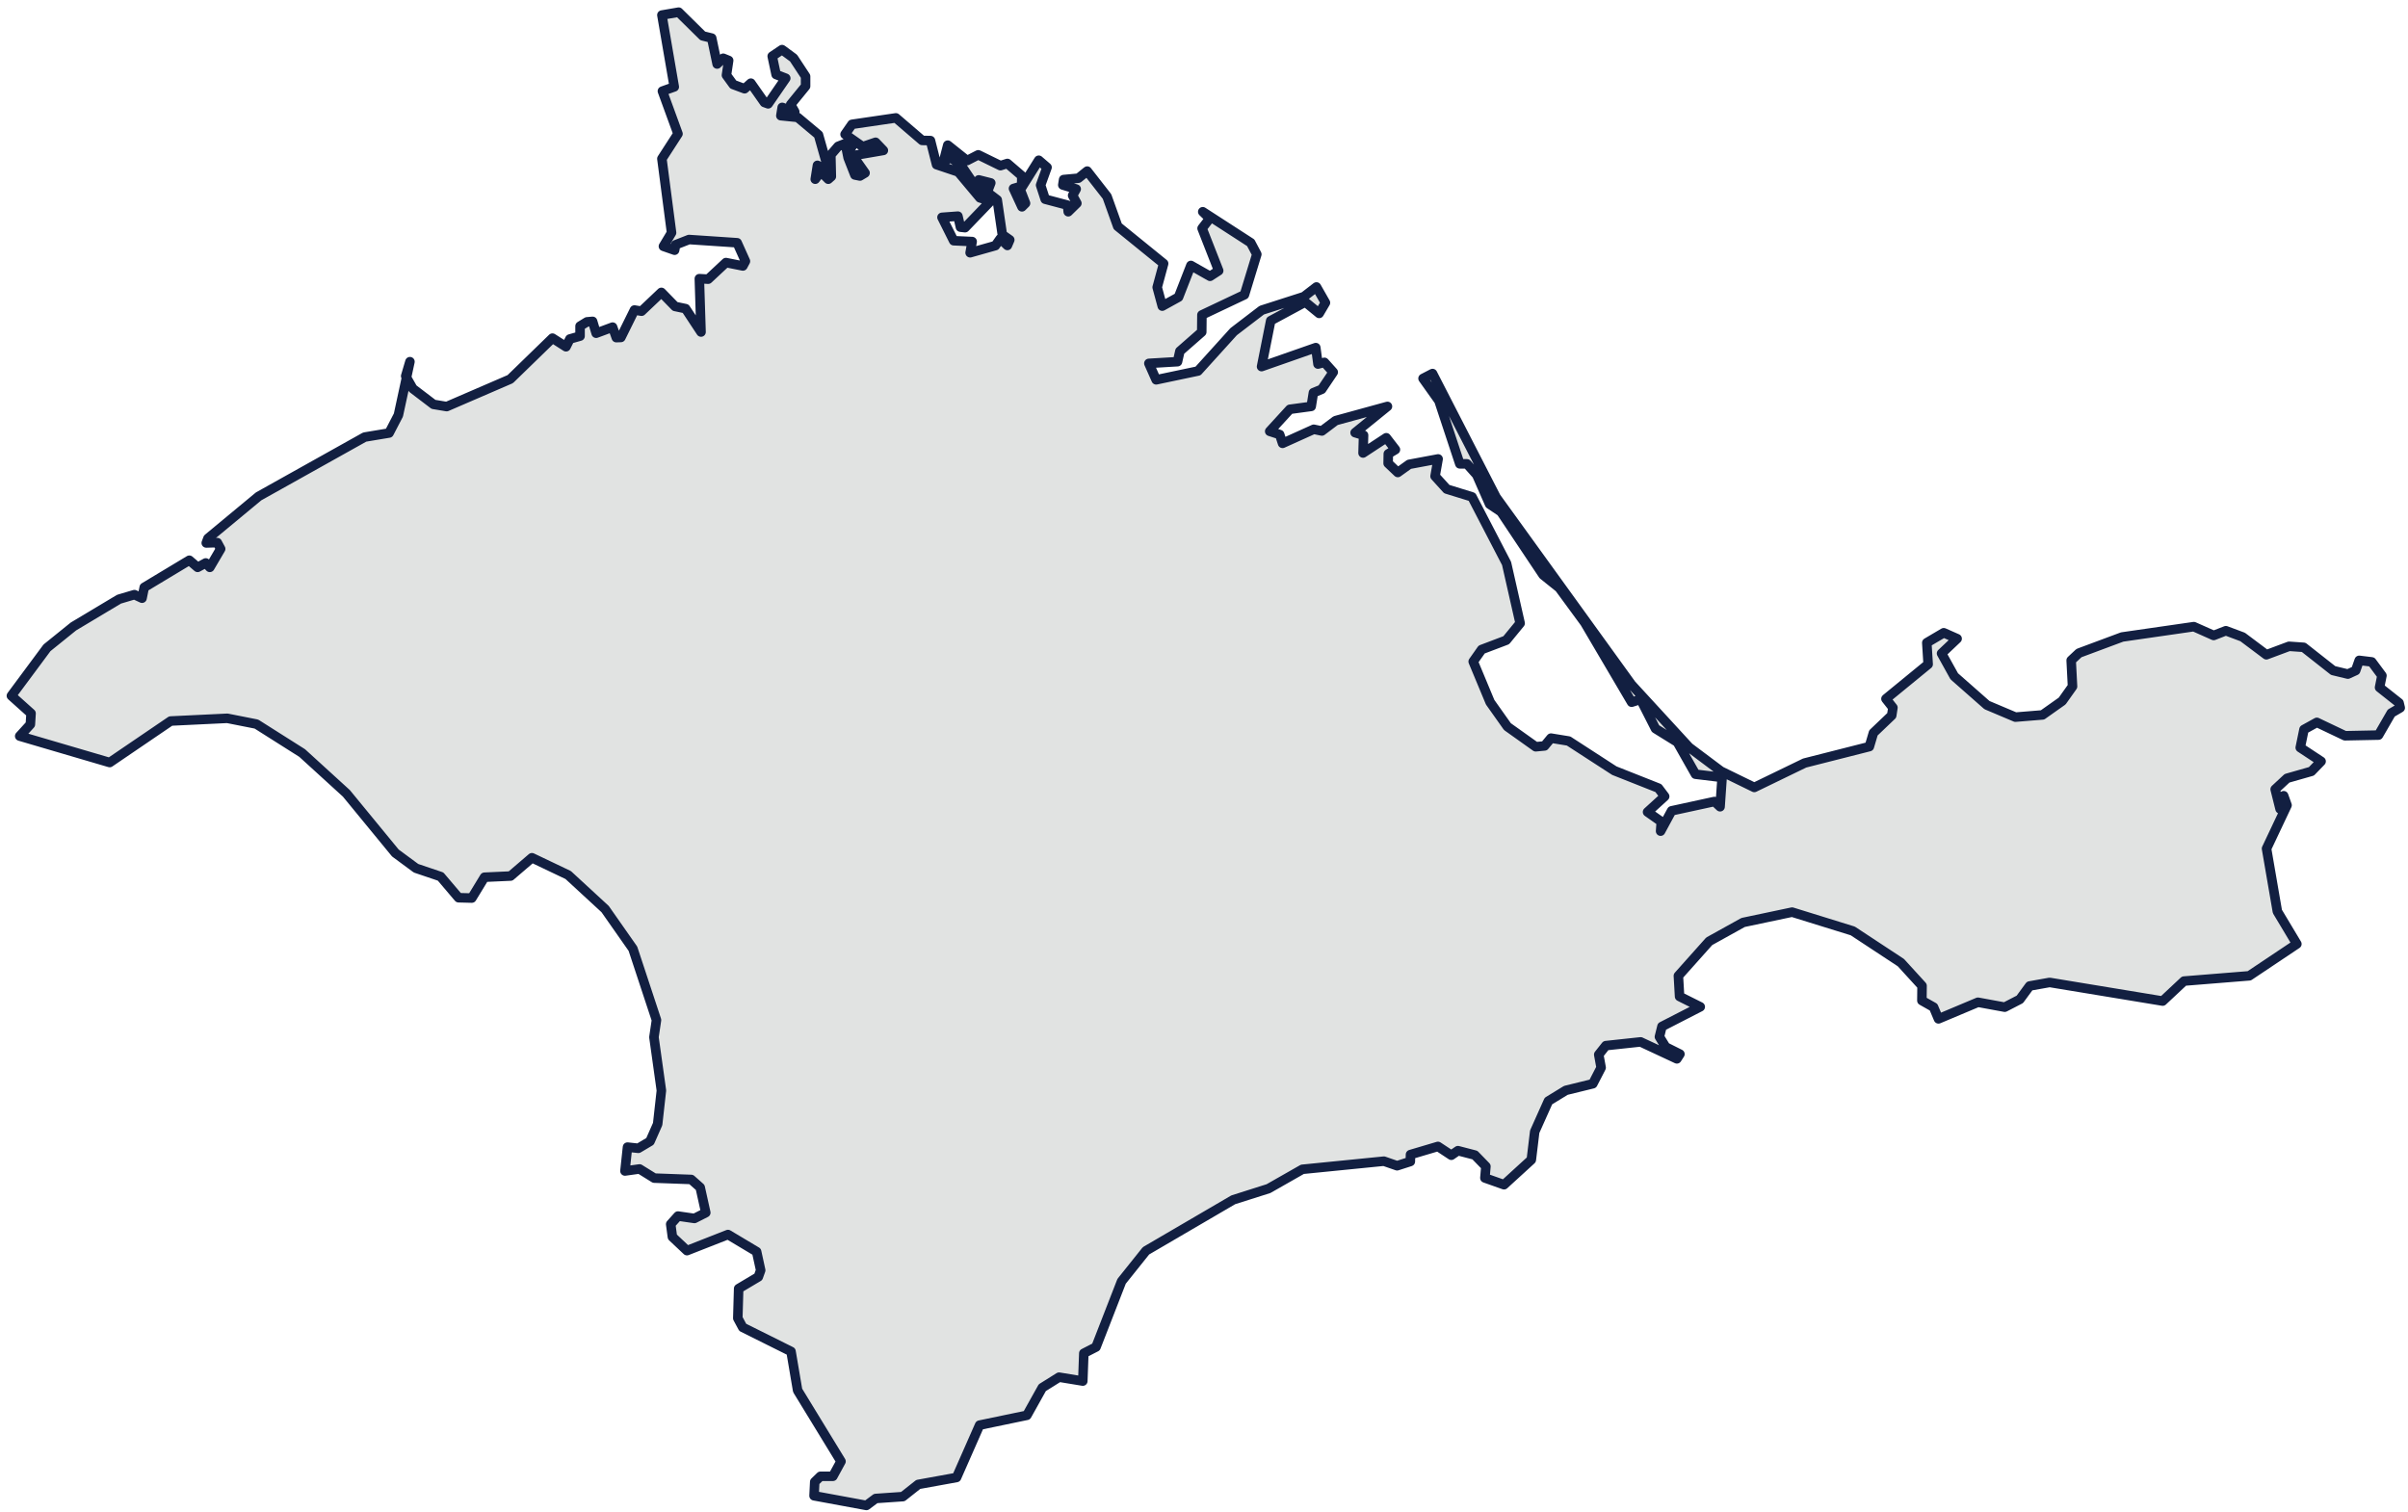 <?xml version="1.0" encoding="UTF-8" standalone="no"?><svg width='301' height='189' viewBox='0 0 301 189' fill='none' xmlns='http://www.w3.org/2000/svg'>
<path d='M299.88 87.874L300.028 88.489L298.906 89.145L297.317 91.899L293.123 91.984L289.607 90.31L287.998 91.2L287.532 93.466L290.137 95.182L288.93 96.431L285.88 97.3L284.397 98.677L285.011 101.134L285.456 99.481L285.88 100.668L283.317 106.09L284.672 113.948L287.108 118.014L281.156 121.996L273.002 122.653L270.333 125.152L256.206 122.822L253.706 123.267L252.478 124.94L250.593 125.915L247.246 125.301L242.311 127.376L241.697 125.915L240.236 125.089L240.257 123.246L237.609 120.344L231.594 116.384L224.011 114.033L217.89 115.325L213.654 117.676L209.799 121.996L209.947 124.58L212.531 125.872L207.745 128.329L207.427 129.621L208.211 130.892L209.99 131.782L209.609 132.375L205.076 130.257L200.734 130.723L199.844 131.845L200.141 133.476L199.103 135.488L195.735 136.314L193.554 137.649L191.838 141.482L191.414 144.998L188.004 148.112L185.611 147.265L185.738 145.824L184.361 144.405L182.243 143.855L181.417 144.427L179.744 143.325L176.313 144.342L176.292 145.21L174.639 145.74L172.987 145.168L162.8 146.185L158.563 148.599L154.158 149.997L143.25 156.372L140.2 160.185L137.002 168.403L135.477 169.187L135.35 172.66L132.384 172.173L130.287 173.486L128.36 176.939L122.451 178.167L119.57 184.712L114.783 185.58L112.856 187.105L109.467 187.338L108.302 188.207L101.757 186.999L101.842 185.263L102.562 184.564H104.108L105.125 182.7L99.703 173.825L98.877 168.954L92.84 165.946L92.226 164.802L92.332 161.096L94.789 159.634L95.085 158.808L94.577 156.478L90.998 154.339L85.872 156.351L84.05 154.636L83.838 153.047L84.749 152.03L86.804 152.327L88.223 151.607L87.524 148.451L86.401 147.455L81.784 147.286L79.941 146.142L78.12 146.396L78.438 143.41L79.793 143.558L81.254 142.69L82.208 140.529L82.674 136.336L81.742 129.664L82.059 127.525L79.115 118.608L75.642 113.651L71.024 109.394L66.492 107.234L63.823 109.521L60.561 109.669L58.973 112.275L57.321 112.232L55.075 109.585L52.004 108.547L49.42 106.64L43.299 99.185L37.771 94.144L32.052 90.522L28.409 89.802L21.335 90.141L13.71 95.33L2.463 92.026L3.797 90.564L3.882 89.188L1.425 86.985L5.873 80.991L9.177 78.322L14.875 74.912L16.802 74.34L17.755 74.785L18.031 73.429L23.665 70.04L24.702 70.93L25.719 70.379L26.227 70.93L27.583 68.621L27.159 67.838L25.783 67.88L25.994 67.308L32.328 62.056L45.586 54.642L48.636 54.134L49.801 51.889L51.242 45.217L50.712 47.017L51.602 48.585L54.186 50.554L55.838 50.83L63.781 47.398L69.055 42.273L70.749 43.353L71.236 42.379L72.507 42.019V40.769L73.375 40.239L74.074 40.176L74.519 41.659L76.574 40.896L77.04 42.209L77.611 42.188L79.306 38.757L80.195 38.905L82.674 36.554L84.389 38.312L85.702 38.587L87.63 41.51L87.418 34.838L88.519 34.902L90.743 32.826L92.861 33.25L93.179 32.657L92.141 30.348L86.126 29.946L84.453 30.602L84.326 31.28L82.928 30.793L83.944 29.099L82.737 19.843L84.749 16.729L82.801 11.392L84.283 10.862L82.737 1.882L84.834 1.521L87.842 4.487L88.964 4.762L89.642 8.003L90.404 7.283L91.082 7.558L90.807 9.401L91.654 10.566L93.073 11.095L93.857 10.396L95.551 12.811L96.017 12.98L98.22 9.782L97.013 9.316L96.526 7.028L97.754 6.202L99.194 7.261L100.698 9.549V10.777L98.834 13.065L99.343 13.976L97.775 13.425L97.606 14.463L99.703 14.675L102.308 16.856L103.346 20.52L103.049 21.135L102.181 20.669L101.905 22.405L102.604 21.474L103.536 22.405L103.918 22.067L103.854 19.355L104.765 18.296L105.845 17.873L106.48 18.36L105.803 18.657L106.015 19.716L106.862 21.876L107.497 22.003L108.133 21.622L106.608 19.461L110.42 18.805L109.446 17.788L107.836 18.339L105.633 16.793L106.502 15.543L111.987 14.738L115.27 17.555L116.308 17.576L117.071 20.584L119.782 21.495L122.493 24.735L123.827 25.138L120.629 28.463L120.057 28.399L119.74 27.023L117.749 27.171L119.21 30.094L121.519 30.2L121.265 31.598L124.42 30.708L125.035 29.84L125.924 30.687L126.221 29.988L125.289 29.331L124.653 24.989L123.404 24.036L123.849 22.871L122.345 22.49L123.044 23.57L122.26 23.803L120.1 20.605L118.808 19.716L117.939 20.203L118.469 18.148L120.883 20.076L122.281 19.355L125.056 20.711L125.924 20.436L127.725 21.982L127.703 23.274L126.687 23.57L127.746 25.858L128.191 25.413L127.534 23.719L129.843 20.033L130.881 20.923L130.076 23.147L130.648 24.905L133.443 25.646L133.528 26.472L134.608 25.413L134.079 24.439L134.524 23.634L132.85 23.126L132.956 22.448L134.799 22.278L135.9 21.389L138.378 24.566L139.713 28.294L145.453 32.953L144.648 35.919L145.283 38.27L147.317 37.147L148.863 33.186L151.256 34.542L152.336 33.843L150.261 28.548L151.214 27.319L150.345 26.472L156.34 30.348L157.102 31.788L155.556 36.851L150.24 39.371L150.218 41.51L147.486 43.904L147.189 45.217L143.61 45.429L144.521 47.483L149.752 46.382L154.2 41.468L157.716 38.778L162.99 37.084L164.558 35.876L165.68 37.846L164.896 39.181L163.16 37.761L158.839 40.091L157.695 45.831L164.473 43.459L164.748 45.514L165.553 45.302L166.654 46.53L165.214 48.669L164.176 49.093L163.901 50.809L161.232 51.169L158.712 53.922L159.961 54.325L160.321 55.426L164.219 53.668L165.235 53.88L166.951 52.588L173.432 50.809L169.387 54.092L170.446 54.409L170.382 56.633L173.284 54.727L174.428 56.21L173.538 56.739L173.517 57.925L174.724 59.069L176.143 58.052L179.765 57.375L179.384 59.535L180.845 61.145L184.001 62.119L188.322 70.443L190.017 77.92L188.28 80.038L185.209 81.203L184.15 82.707L186.268 87.79L188.428 90.84L191.965 93.36L193.067 93.254L193.871 92.28L196.074 92.64L201.793 96.347L207.3 98.528L208.084 99.566L205.944 101.515L207.66 102.722L207.575 103.908L208.952 101.367L214.311 100.202L215.01 100.858L215.264 97.194L211.938 96.791L209.672 92.788L206.94 91.094L205.076 87.43L203.953 87.79L198.108 77.856L194.909 73.493L192.897 71.883L187.623 63.983L186.204 63.03L184.594 59.365L183.366 57.989H182.476L179.871 50.11L177.88 47.314L179.066 46.7L187.009 62.161L203.932 85.587L211.134 93.424L215.116 96.41L219.288 98.444L225.579 95.394L233.67 93.339L234.178 91.624L236.465 89.442L236.614 88.468L235.745 87.366L241.019 83.045L240.85 80.355L242.968 79.106L244.641 79.847L242.693 81.69L244.281 84.549L248.369 88.15L251.927 89.654L255.316 89.378L257.773 87.641L259.065 85.82L258.896 82.558L259.87 81.647L265.271 79.635L274.23 78.343L276.709 79.445L278.234 78.852L280.33 79.635L283.296 81.859L286.134 80.8L287.955 80.927L291.641 83.829L293.484 84.274L294.458 83.829L294.903 82.558L296.47 82.749L297.741 84.464L297.444 85.947L299.88 87.874Z' fill='#E1E3E2' stroke='#121F41' stroke-width='1.19' stroke-linecap='round' stroke-linejoin='round'/>
</svg>
